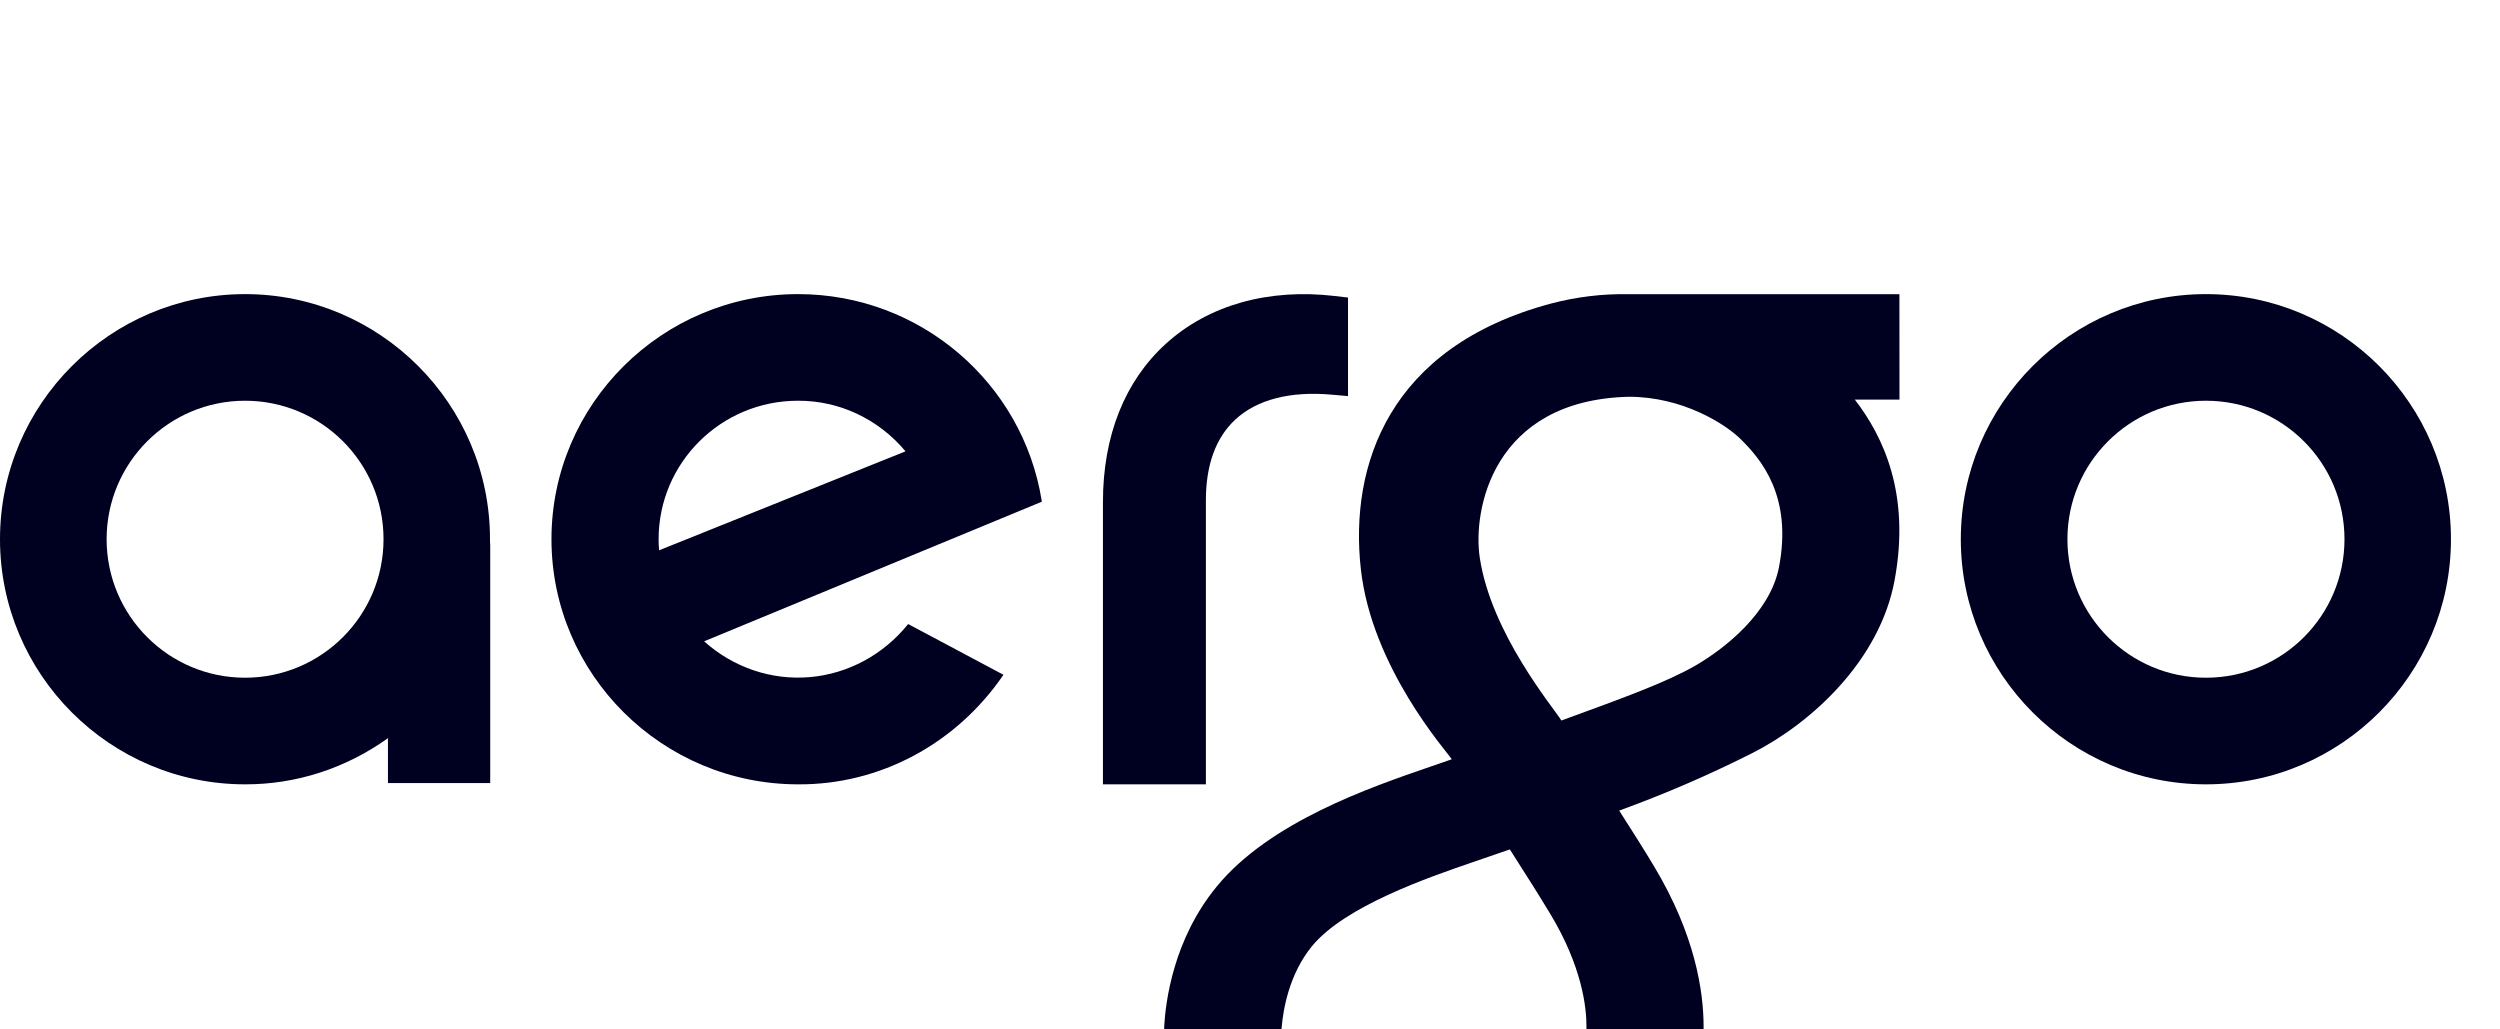 <?xml version="1.0" encoding="UTF-8"?>
<svg width="34px" height="14px" viewBox="0 0 34 14" version="1.1" xmlns="http://www.w3.org/2000/svg" xmlns:xlink="http://www.w3.org/1999/xlink">
    <defs></defs>
    <g stroke="none" stroke-width="1" fill="none" fill-rule="evenodd">
        <g fill="#000021" fill-rule="nonzero" transform="translate(0, 4)">
            <path d="M18.157,0.026 C17.249,-0.081 16.435,0.149 15.857,0.674 C15.296,1.183 15,1.928 15,2.829 L15,6.667 L16.4,6.667 L16.4,2.805 C16.4,2.324 16.534,1.954 16.799,1.707 C17.092,1.434 17.548,1.316 18.117,1.368 L18.333,1.387 L18.333,0.047 L18.157,0.026 Z" id="Shape"></path>
            <path d="M25.832,0.001 L22.155,0.001 C21.797,-0.006 21.439,0.037 21.095,0.128 C18.884,0.718 18.352,2.333 18.507,3.736 C18.655,5.08 19.674,6.217 19.744,6.326 L19.446,6.429 C18.632,6.709 17.269,7.177 16.548,8.056 C15.954,8.778 15.851,9.631 15.833,9.963 L15.833,10 L17.428,10 L17.431,9.967 C17.453,9.718 17.535,9.245 17.842,8.869 C18.289,8.324 19.42,7.935 20.031,7.725 L20.534,7.552 C20.754,7.896 20.946,8.2 21.085,8.431 C21.516,9.147 21.577,9.699 21.576,9.964 L21.576,10 L23.169,10 L23.169,9.964 C23.169,9.48 23.053,8.709 22.494,7.78 C22.371,7.574 22.208,7.316 22.021,7.024 C22.644,6.798 23.251,6.535 23.839,6.238 C24.632,5.835 25.569,4.983 25.768,3.883 C25.982,2.718 25.615,1.94 25.226,1.435 L25.833,1.435 L25.832,0.001 Z M24.193,3.719 C24.072,4.332 23.463,4.817 23.061,5.05 C22.659,5.282 22.077,5.491 21.235,5.799 C21.13,5.626 20.282,4.622 20.125,3.586 C20.027,2.949 20.292,1.441 22.153,1.396 C22.882,1.396 23.464,1.764 23.678,1.977 C23.949,2.246 24.382,2.749 24.193,3.719 Z" id="Shape"></path>
            <path d="M30.001,0 C28.163,0 26.667,1.496 26.667,3.333 C26.667,5.171 28.163,6.667 30.001,6.667 C31.84,6.667 33.333,5.171 33.333,3.333 C33.333,1.496 31.84,0 30.001,0 Z M30.001,5.217 C28.961,5.217 28.117,4.374 28.117,3.333 C28.117,2.293 28.961,1.45 30.001,1.45 C31.042,1.45 31.885,2.293 31.885,3.333 C31.885,4.374 31.042,5.217 30.001,5.217 Z" id="Shape"></path>
            <path d="M6.664,3.365 C6.664,3.354 6.664,3.344 6.664,3.333 C6.664,1.495 5.168,0 3.333,0 C1.498,0 0,1.496 0,3.333 C0,5.171 1.495,6.667 3.333,6.667 C4.026,6.669 4.703,6.45 5.276,6.039 L5.276,6.65 L6.667,6.65 L6.667,3.42 C6.665,3.399 6.664,3.383 6.664,3.365 Z M3.333,5.217 C2.293,5.217 1.45,4.373 1.45,3.333 C1.45,2.293 2.294,1.45 3.333,1.45 C4.373,1.45 5.216,2.293 5.216,3.333 C5.216,4.373 4.372,5.217 3.332,5.217 L3.333,5.217 Z" id="Shape"></path>
            <path d="M14.167,2.824 L14.167,2.818 L14.167,2.809 C13.913,1.217 12.524,0 10.854,0 C9.005,0 7.5,1.495 7.5,3.333 C7.5,5.171 9.005,6.667 10.854,6.667 C11.962,6.675 13.004,6.119 13.647,5.177 L12.351,4.487 C12.014,4.905 11.532,5.165 11.01,5.209 C10.489,5.253 9.973,5.078 9.576,4.722 L14.167,2.824 Z M10.852,1.45 C11.412,1.447 11.946,1.697 12.315,2.138 L8.964,3.484 C8.959,3.434 8.957,3.384 8.957,3.334 C8.957,2.293 9.806,1.45 10.852,1.45 L10.852,1.45 Z" id="Shape"></path>
        </g>
    </g>
</svg>